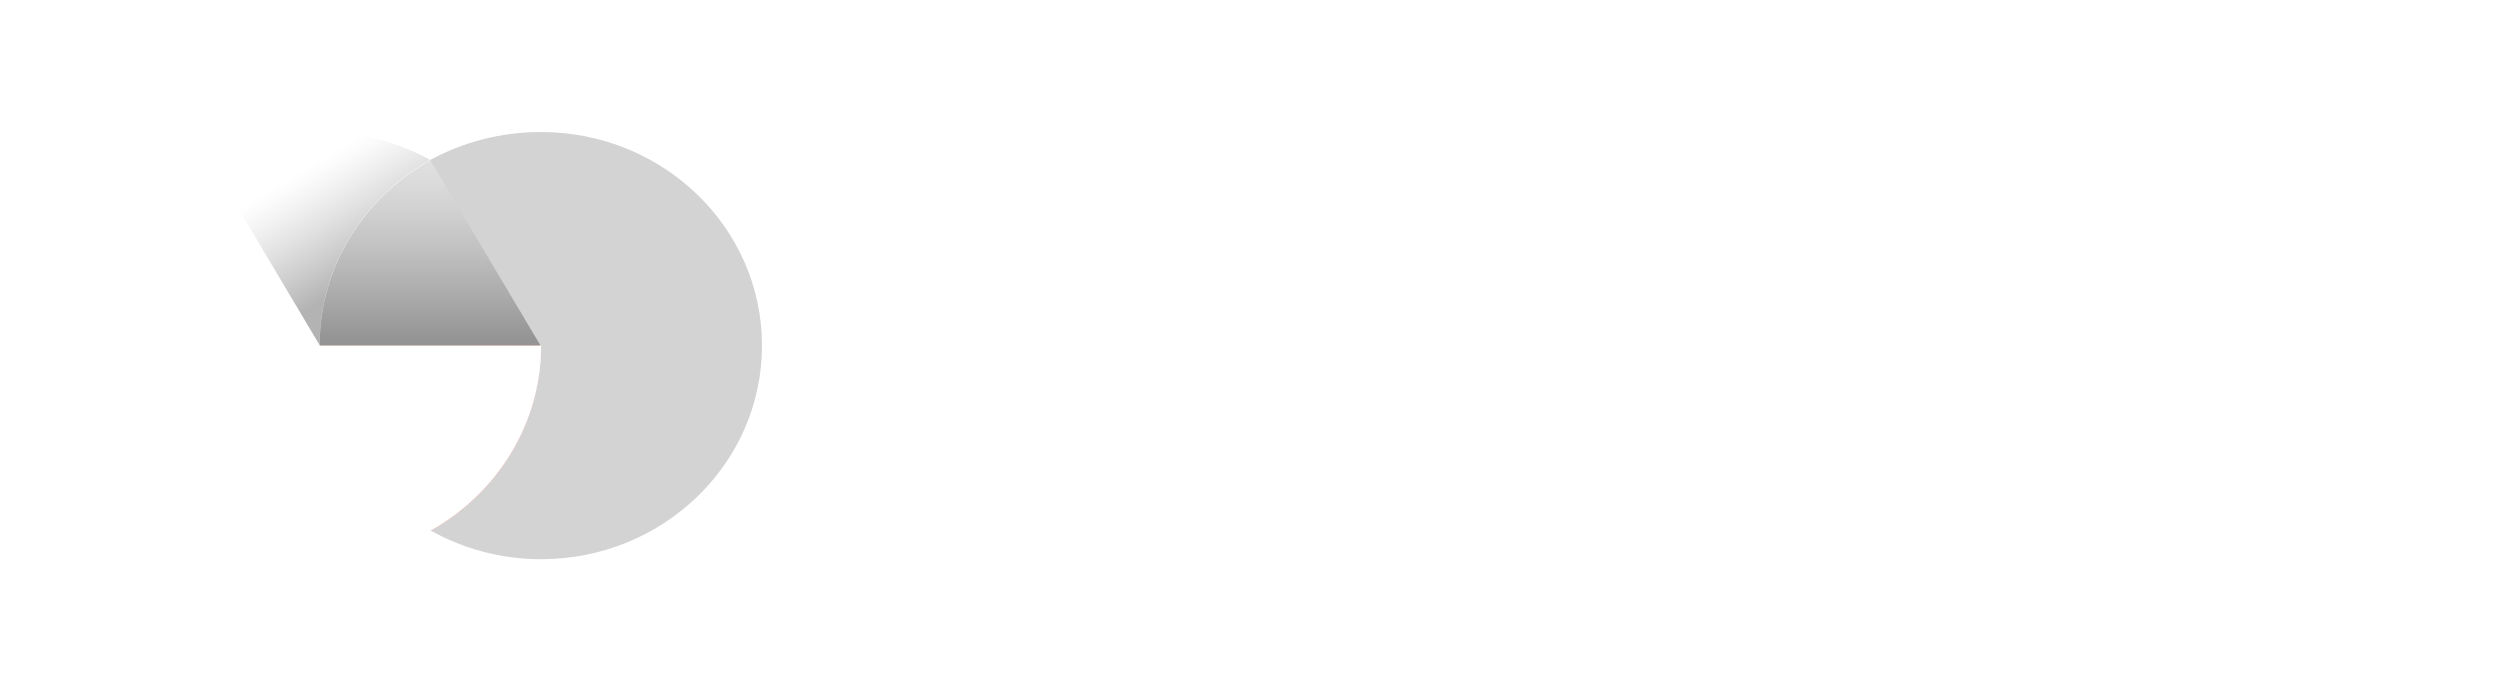 <svg width="152" height="42" viewBox="0 0 152 42" fill="none" xmlns="http://www.w3.org/2000/svg">
<g filter="url(#filter0_d_335_8)">
<path d="M138.176 21.88L135.271 26.663H130.956L136.162 18.933L130.898 11.258H135.443L138.694 16.013L141.628 11.258H145.943L140.707 18.933L146 26.663H141.455L138.176 21.88Z" fill="white"/>
<path d="M57.432 7.254V23.577H64.048V26.663H53.405V7.254H57.432Z" fill="white"/>
<path d="M72.879 11.008C75.439 11.008 77.194 12.176 78.143 13.455V11.258H82.199V26.663H78.143V24.411C77.194 25.746 75.382 26.914 72.85 26.914C68.823 26.914 65.602 23.716 65.602 18.905C65.602 14.094 68.823 11.008 72.879 11.008ZM73.915 14.428C71.757 14.428 69.715 15.985 69.715 18.905C69.715 21.825 71.757 23.493 73.915 23.493C76.13 23.493 78.143 21.881 78.143 18.961C78.143 16.041 76.13 14.428 73.915 14.428Z" fill="white"/>
<path d="M97.3 18.154C97.3 15.679 95.891 14.344 93.762 14.344C91.576 14.344 90.167 15.679 90.167 18.154V26.663H86.14V11.258H90.167V13.176C91.202 11.869 92.928 11.035 94.971 11.035C98.681 11.035 101.328 13.371 101.328 17.625V26.663H97.3V18.154Z" fill="white"/>
<path d="M111.425 11.008C113.524 11.008 115.538 11.953 116.631 13.399V6.086H120.716V26.663H116.631V24.383C115.682 25.801 113.898 26.914 111.396 26.914C107.34 26.914 104.118 23.716 104.118 18.905C104.118 14.095 107.34 11.008 111.425 11.008ZM112.431 14.428C110.274 14.428 108.232 15.985 108.232 18.905C108.232 21.825 110.274 23.493 112.431 23.493C114.646 23.493 116.66 21.881 116.66 18.961C116.66 16.041 114.646 14.428 112.431 14.428Z" fill="white"/>
<path d="M124.225 7.143C124.225 5.863 125.26 4.862 126.698 4.862C128.108 4.862 129.172 5.863 129.172 7.143C129.172 8.422 128.108 9.423 126.698 9.423C125.26 9.423 124.225 8.422 124.225 7.143ZM124.656 11.258H128.683V26.663H124.656V11.258Z" fill="white"/>
<path d="M32.896 30C30.451 30 28.149 29.36 26.165 28.248C30.192 25.995 32.896 21.796 32.896 16.986H19.434C19.434 12.175 22.137 7.976 26.165 5.724C28.149 4.639 30.451 4.027 32.896 4.027C40.317 4.027 46.329 9.839 46.329 17.013C46.329 24.188 40.317 30 32.896 30Z" fill="#D3D3D3"/>
<path d="M26.165 28.276C22.137 26.023 19.434 21.824 19.434 17.014H32.867C32.896 21.824 30.192 26.023 26.165 28.276Z" fill="url(#paint0_linear_335_8)"/>
<path d="M26.164 28.276C30.192 26.023 32.895 21.825 32.895 17.014H19.433C19.433 12.203 22.137 8.004 26.164 5.752C24.18 4.64 21.878 4 19.433 4C12.012 4.028 6 9.84 6 17.014C6 24.188 12.012 30 19.433 30C21.878 30 24.18 29.388 26.164 28.276Z" fill="white"/>
<g style="mix-blend-mode:multiply" opacity="0.3">
<path d="M19.434 17.014H32.867L26.165 5.752C22.137 8.004 19.434 12.203 19.434 17.014Z" fill="url(#paint1_linear_335_8)"/>
</g>
<g style="mix-blend-mode:multiply" opacity="0.3">
<path d="M19.434 16.986C19.434 12.175 22.138 7.976 26.165 5.724C24.18 4.64 21.879 4 19.434 4C16.989 4 14.688 4.64 12.731 5.724L19.434 16.986Z" fill="url(#paint2_linear_335_8)"/>
</g>
</g>
<defs>
<filter id="filter0_d_335_8" x="-1" y="0" width="157" height="42" filterUnits="userSpaceOnUse" color-interpolation-filters="sRGB">
<feFlood flood-opacity="0" result="BackgroundImageFix"/>
<feColorMatrix in="SourceAlpha" type="matrix" values="0 0 0 0 0 0 0 0 0 0 0 0 0 0 0 0 0 0 127 0" result="hardAlpha"/>
<feOffset dy="4"/>
<feGaussianBlur stdDeviation="2"/>
<feComposite in2="hardAlpha" operator="out"/>
<feColorMatrix type="matrix" values="0 0 0 0 0 0 0 0 0 0 0 0 0 0 0 0 0 0 0.25 0"/>
<feBlend mode="normal" in2="BackgroundImageFix" result="effect1_dropShadow_335_8"/>
<feBlend mode="normal" in="SourceGraphic" in2="effect1_dropShadow_335_8" result="shape"/>
</filter>
<linearGradient id="paint0_linear_335_8" x1="12.632" y1="7.25" x2="33.241" y2="27.68" gradientUnits="userSpaceOnUse">
<stop stop-color="#FFCF8B"/>
<stop offset="1" stop-color="#FF8B79"/>
</linearGradient>
<linearGradient id="paint1_linear_335_8" x1="26.165" y1="-4.654" x2="26.165" y2="16.663" gradientUnits="userSpaceOnUse">
<stop offset="0.493" stop-color="white"/>
<stop offset="0.538" stop-color="#F3F3F3"/>
<stop offset="0.621" stop-color="#D1D1D1"/>
<stop offset="0.731" stop-color="#9C9C9C"/>
<stop offset="0.866" stop-color="#515151"/>
<stop offset="1"/>
</linearGradient>
<linearGradient id="paint2_linear_335_8" x1="15.337" y1="-0.394" x2="22.908" y2="12.366" gradientUnits="userSpaceOnUse">
<stop offset="0.493" stop-color="white"/>
<stop offset="0.538" stop-color="#F3F3F3"/>
<stop offset="0.621" stop-color="#D1D1D1"/>
<stop offset="0.731" stop-color="#9C9C9C"/>
<stop offset="0.866" stop-color="#515151"/>
<stop offset="1"/>
</linearGradient>
</defs>
</svg>
